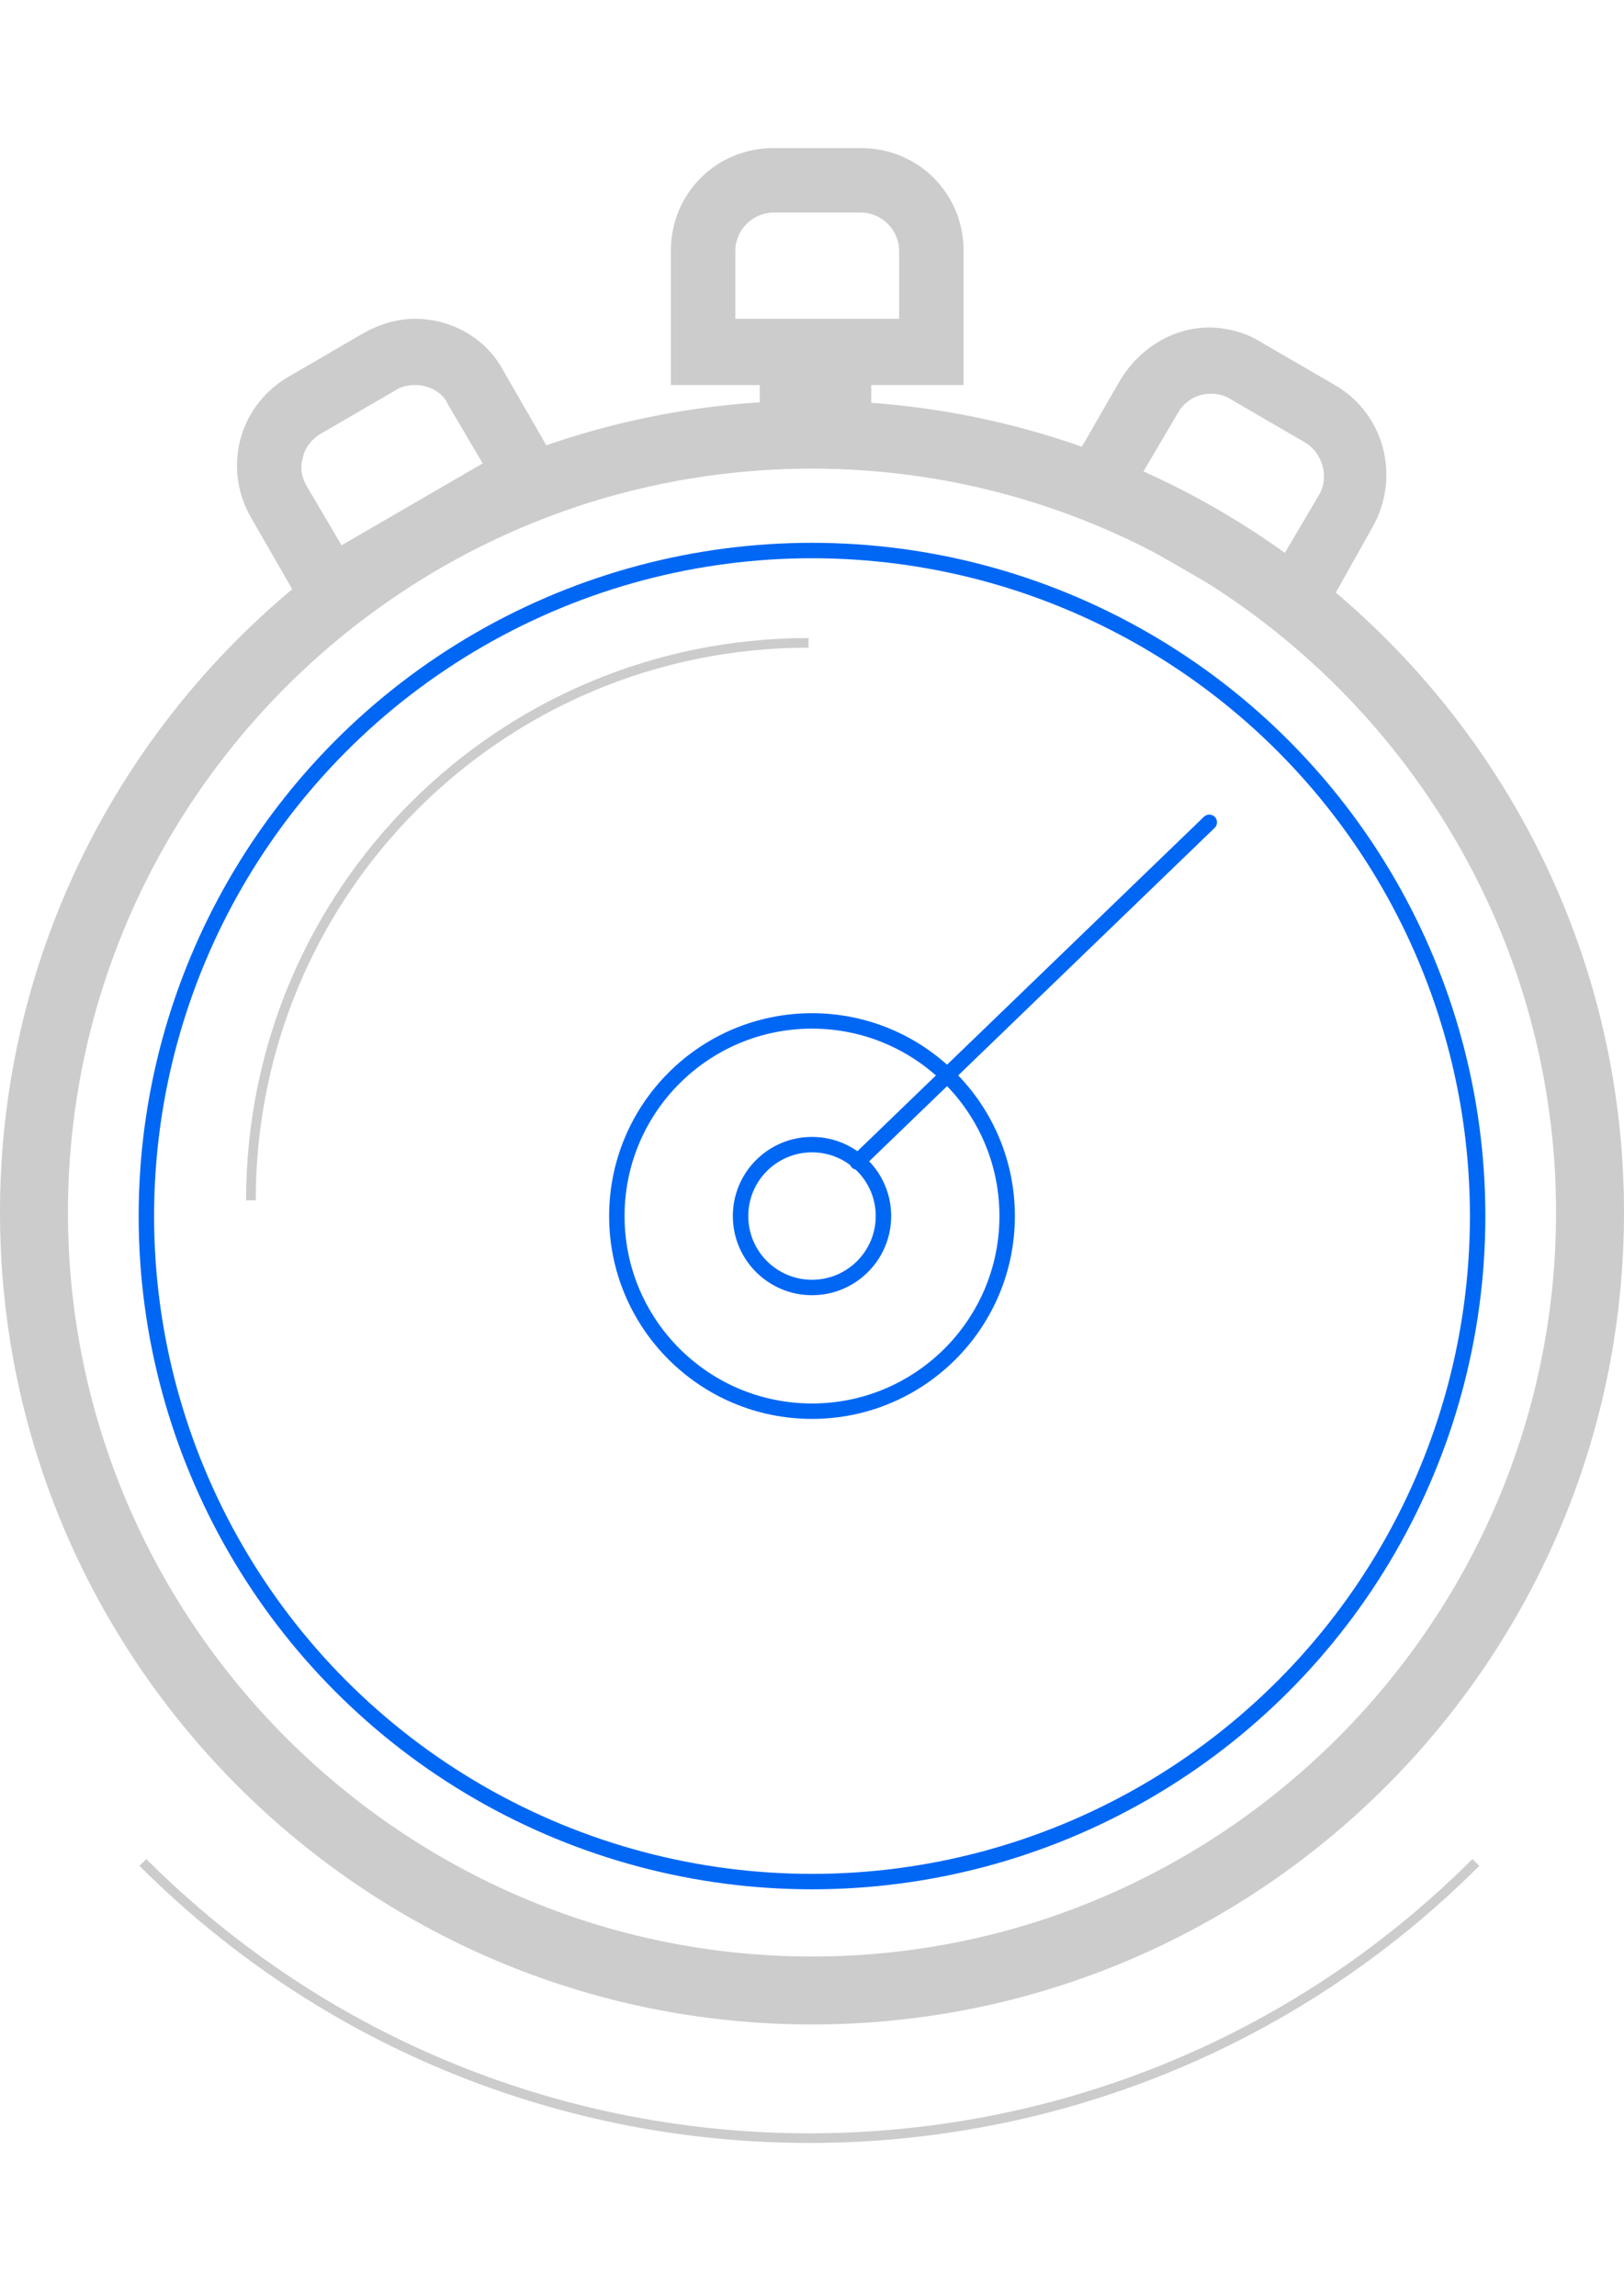 <?xml version="1.0" encoding="utf-8"?>
<!-- Generator: Adobe Illustrator 16.0.0, SVG Export Plug-In . SVG Version: 6.00 Build 0)  -->
<!DOCTYPE svg PUBLIC "-//W3C//DTD SVG 1.1//EN" "http://www.w3.org/Graphics/SVG/1.1/DTD/svg11.dtd">
<svg version="1.1" id="Calque_1" xmlns="http://www.w3.org/2000/svg" xmlns:xlink="http://www.w3.org/1999/xlink" x="0px" y="0px"
	 width="841.889px" height="1190.551px" viewBox="0 0 841.889 1190.551" enable-background="new 0 0 841.889 1190.551"
	 xml:space="preserve">
<g id="XMLID_1_">
	<g id="XMLID_2485_">
		<circle id="XMLID_2486_" fill="none" cx="420.945" cy="628.698" r="402.878"/>
	</g>
	<g id="XMLID_2481_">
		<path id="XMLID_2482_" fill="#CDCCCC" d="M420.945,1049.642C188.793,1049.642,0,860.849,0,628.698
			c0-232.152,188.793-420.945,420.944-420.945c232.152,0,420.944,188.793,420.944,420.945
			C841.889,860.849,653.097,1049.642,420.945,1049.642z M420.945,242.982c-213.182,0-385.715,173.437-385.715,385.716
			c0,212.278,173.437,385.716,385.715,385.716c212.279,0,385.716-173.437,385.716-385.716S633.224,242.982,420.945,242.982z"/>
	</g>
	<g id="XMLID_2477_">
		<g id="XMLID_2478_">
			<circle id="XMLID_2479_" fill="none" cx="420.945" cy="628.698" r="342.356"/>
		</g>
	</g>
	<path id="XMLID_364_" fill="none" d="M429.978,93.935h-13.55c-28.906,0-52.393,23.486-52.393,52.392v37.036H482.37v-37.939
		C482.37,116.518,458.884,93.935,429.978,93.935z"/>
	<path id="XMLID_361_" fill="#CDCCCC" d="M499.533,199.623H347.776v-69.555c0-29.81,23.486-53.296,53.296-53.296h45.166
		c29.81,0,53.296,23.486,53.296,53.296V199.623L499.533,199.623z M381.198,165.297h84.912v-35.229
		c0-10.84-9.033-19.873-19.873-19.873h-45.166c-10.84,0-19.873,9.033-19.873,19.873V165.297L381.198,165.297z"/>
	<g id="XMLID_359_">
		<rect id="XMLID_360_" x="393.845" y="182.46" fill="#CDCCCC" width="57.813" height="43.359"/>
	</g>
	<path id="XMLID_358_" fill="none" d="M672.067,206.849l-12.646-7.227c-25.293-14.453-56.909-5.42-71.362,18.97l-18.066,31.616
		l102.075,58.715l18.066-31.615C705.489,252.919,696.455,221.302,672.067,206.849z"/>
	<path id="XMLID_355_" fill="#CDCCCC" d="M678.389,332.41l-131.884-75.878l34.326-59.619c9.937-16.26,27.1-27.1,46.069-27.1
		c9.033,0,18.97,2.71,26.196,7.227l38.843,22.583c25.292,14.453,34.325,46.973,19.872,73.169L678.389,332.41z M592.574,244.789
		l73.168,42.456l18.066-30.713c5.42-9.033,1.807-21.68-7.227-27.1l-38.842-22.583c-2.71-1.807-6.323-2.71-9.937-2.71
		c-7.227,0-13.55,3.613-17.163,9.937L592.574,244.789z"/>
	<path id="XMLID_354_" fill="none" d="M171.63,202.333l11.743-7.227c25.293-14.453,56.908-5.42,71.361,18.97l18.066,31.616
		l-102.074,58.715l-18.066-31.615C138.207,248.402,146.337,216.786,171.63,202.333z"/>
	<path id="XMLID_351_" fill="#CDCCCC" d="M164.404,327.893l-34.326-59.618c-7.227-12.646-9.033-27.1-5.42-40.649
		s12.646-25.293,25.293-32.52l38.843-22.583c8.13-4.517,17.163-7.227,26.195-7.227c18.97,0,37.036,9.937,46.069,27.1l34.326,59.619
		L164.404,327.893z M214.989,199.623c-3.613,0-7.226,0.903-9.936,2.71l-38.843,22.583c-4.517,2.71-8.13,7.227-9.033,11.743
		c-1.807,5.42-0.903,10.84,1.807,15.356l18.066,30.713l73.168-42.456l-18.066-30.713
		C229.442,203.236,222.215,199.623,214.989,199.623z"/>
	
		<circle id="XMLID_350_" fill="none" stroke="#0067F5" stroke-width="8" stroke-linecap="round" stroke-linejoin="round" stroke-miterlimit="10" cx="420.945" cy="630.504" r="101.171"/>
	
		<circle id="XMLID_333_" fill="none" stroke="#0067F5" stroke-width="8" stroke-linecap="round" stroke-linejoin="round" stroke-miterlimit="10" cx="420.945" cy="630.505" r="345.066"/>
	
		<circle id="XMLID_330_" fill="none" stroke="#0067F5" stroke-width="8" stroke-linecap="round" stroke-linejoin="round" stroke-miterlimit="10" cx="420.945" cy="630.505" r="37.036"/>
	<path id="XMLID_334_" fill="none" stroke="#CDCCCC" stroke-width="5" stroke-miterlimit="10" d="M765.108,965.635
		c-190.6,190.6-500.437,190.6-691.036,0"/>
	<path id="XMLID_331_" fill="none" stroke="#CDCCCC" stroke-width="5" stroke-miterlimit="10" d="M130.077,622.375
		c0-159.887,129.174-289.062,289.061-289.062"/>
	
		<line id="XMLID_332_" fill="none" stroke="#0067F5" stroke-width="8" stroke-linecap="round" stroke-linejoin="round" stroke-miterlimit="10" x1="444.431" y1="602.502" x2="626.901" y2="426.355"/>
</g>
</svg>
